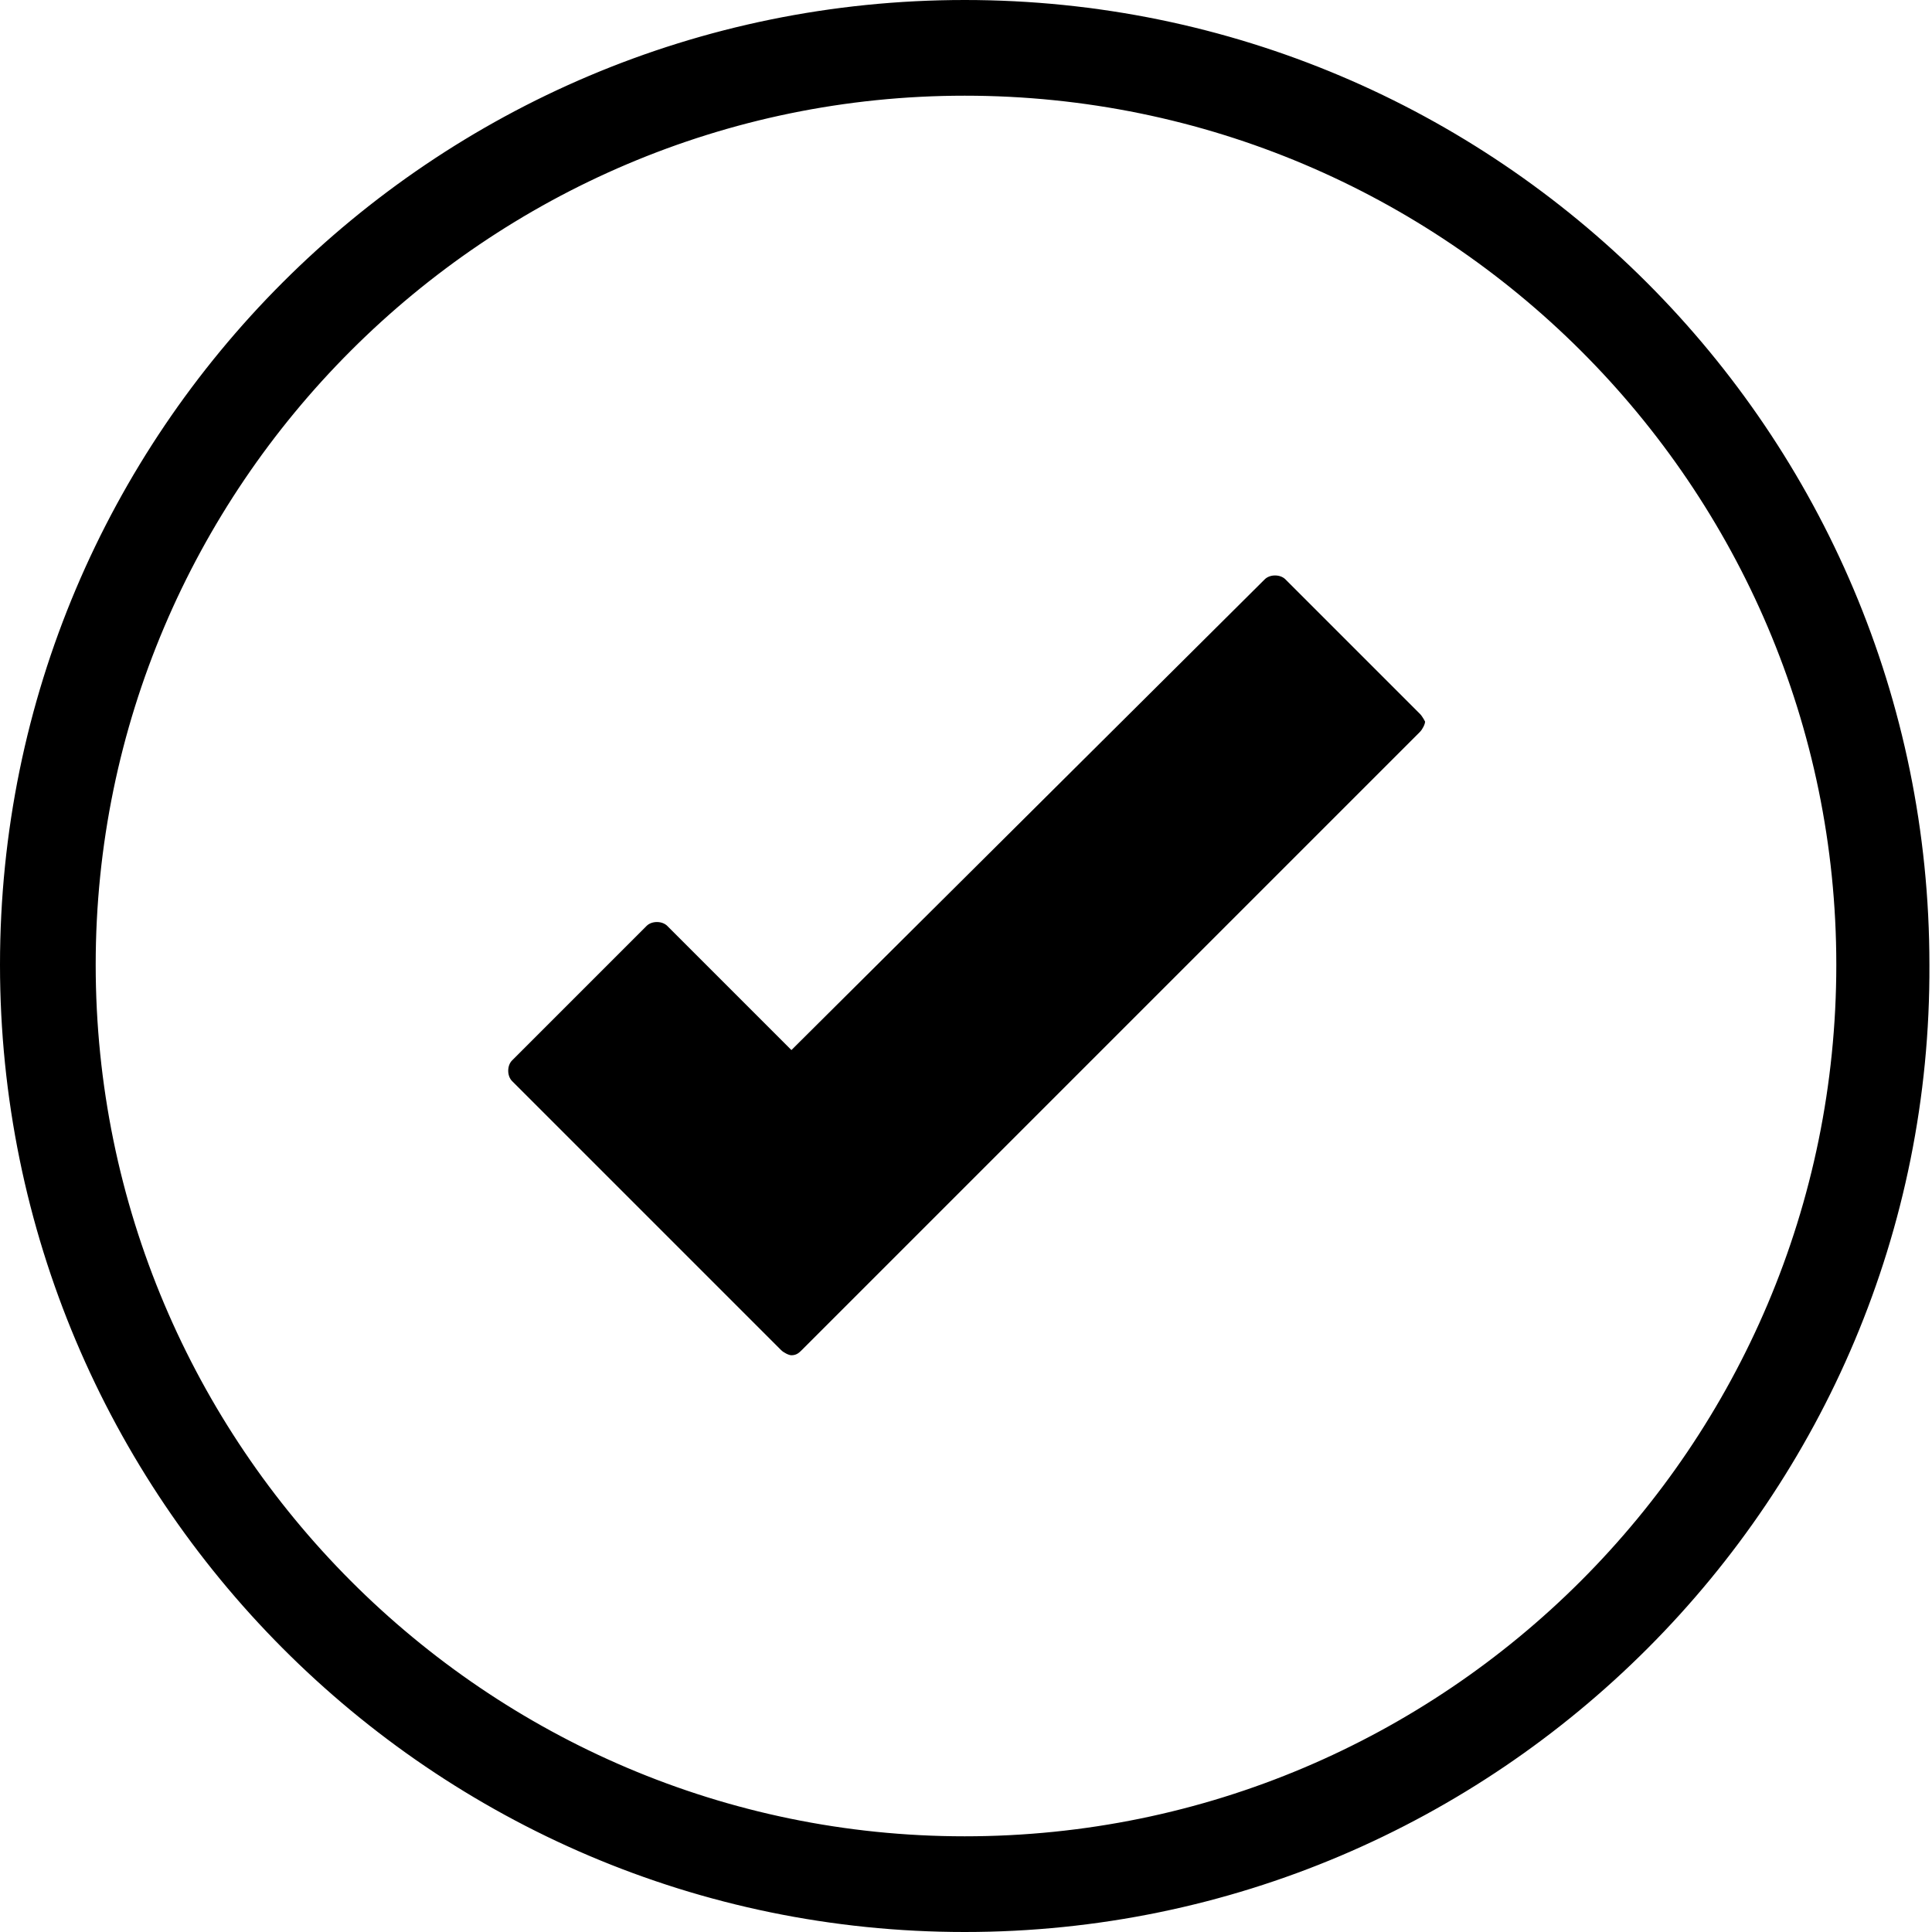 <svg width="75" height="75" xmlns="http://www.w3.org/2000/svg" viewBox="0 0 74.7 74.7"><path d="M37.3.6C17.1.6.6 17.1.6 37.3S17.1 74 37.3 74 74 57.5 74 37.3 57.6.6 37.3.6zm0 71C18.4 71.6 3 56.2 3 37.3S18.4 3.1 37.3 3.1s34.3 15.4 34.3 34.3-15.4 34.2-34.3 34.2z"/><path d="M37.3 74.7C16.7 74.7 0 57.9 0 37.3 0 16.7 16.7 0 37.3 0c20.6 0 37.3 16.7 37.3 37.3.1 20.6-16.7 37.4-37.3 37.4zm0-73.5C17.4 1.2 1.2 17.4 1.2 37.3s16.2 36.1 36.1 36.1 36.1-16.2 36.1-36.1S57.2 1.2 37.3 1.2zm0 71c-19.2 0-34.9-15.6-34.9-34.9S18.1 2.4 37.3 2.4 72.2 18 72.2 37.3 56.6 72.2 37.3 72.2zm0-68.5C18.8 3.7 3.7 18.8 3.7 37.3 3.7 55.9 18.8 71 37.3 71 55.9 71 71 55.9 71 37.3 71 18.8 55.9 3.7 37.3 3.7z"/><path d="M54.9 27.6l-5.2-5.2c-.2-.2-.6-.2-.8 0L30.6 40.6l-4.8-4.8c-.2-.2-.6-.2-.8 0L19.8 41c-.2.2-.2.6 0 .8l10.4 10.4c.1.1.3.2.4.2.2 0 .3-.1.4-.2l23.9-23.9c.1-.1.2-.3.2-.4 0 0-.1-.2-.2-.3z"/></svg>
